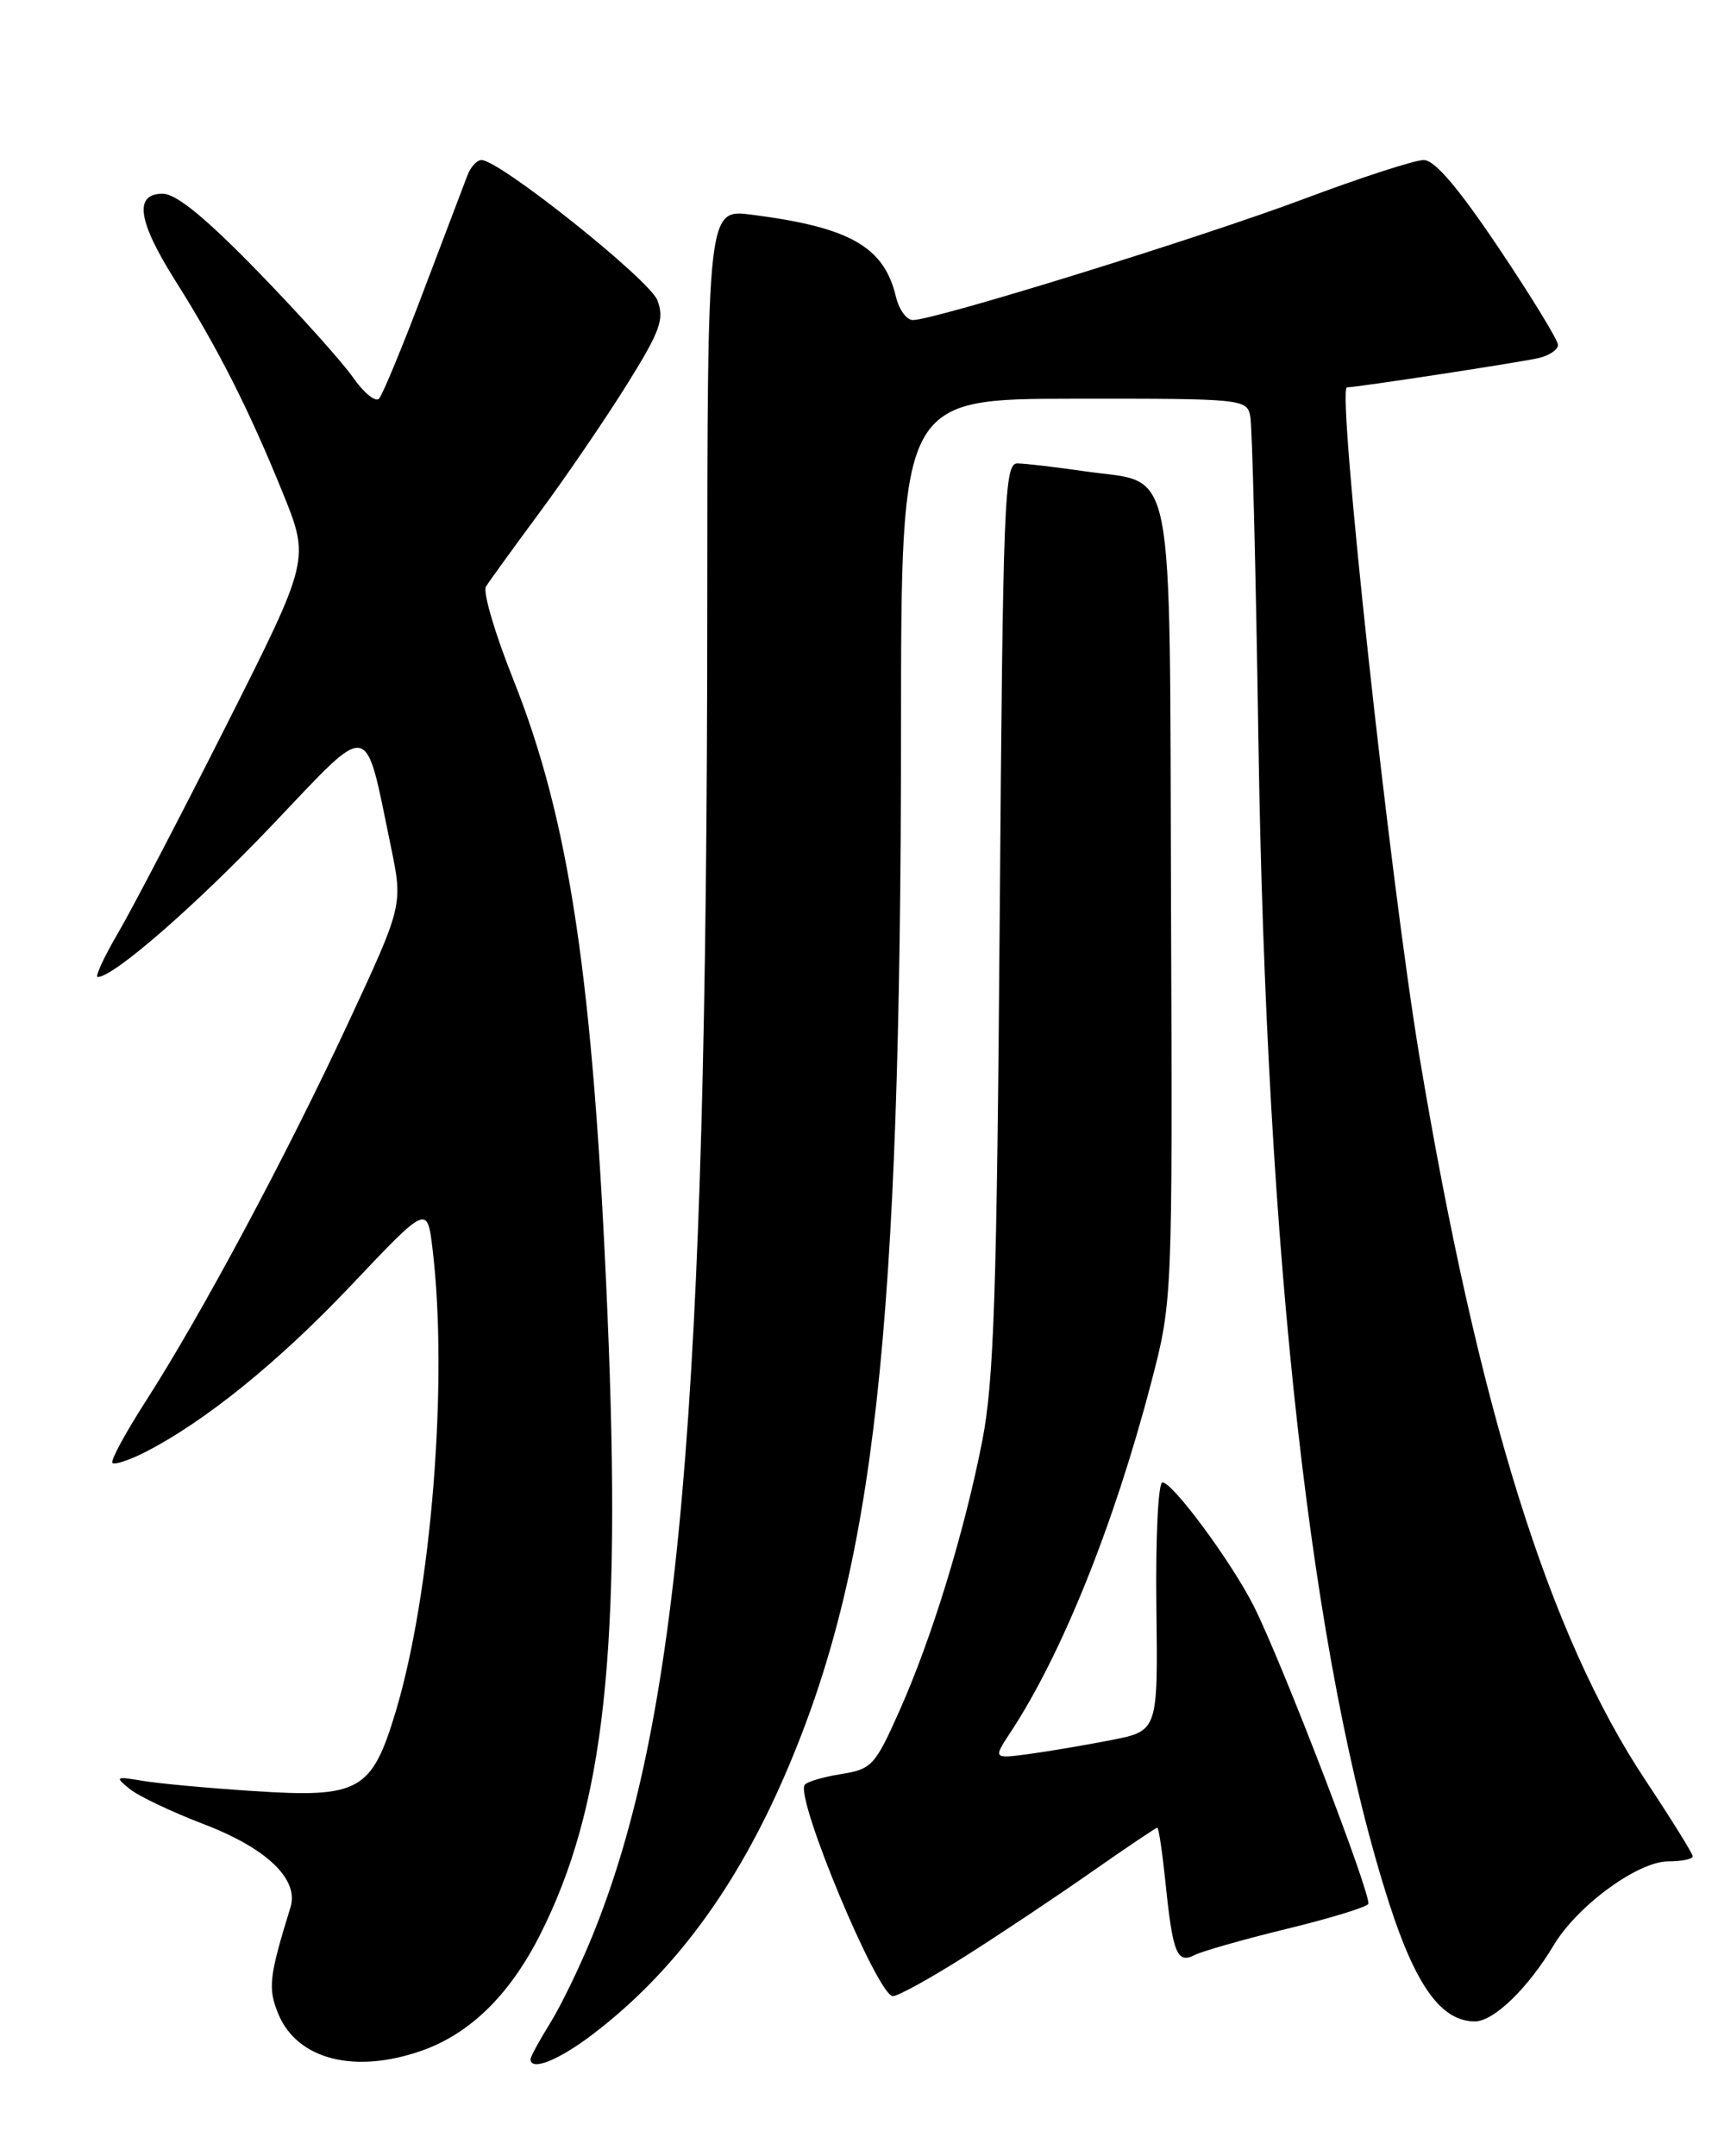 <?xml version="1.0" encoding="UTF-8" standalone="no"?>
<!DOCTYPE svg PUBLIC "-//W3C//DTD SVG 1.1//EN" "http://www.w3.org/Graphics/SVG/1.1/DTD/svg11.dtd" >
<svg xmlns="http://www.w3.org/2000/svg" xmlns:xlink="http://www.w3.org/1999/xlink" version="1.1" viewBox="0 0 204 256">
 <g >
 <path fill="currentColor"
d=" M 50.12 243.46 C 55.80 241.45 60.48 236.88 64.07 229.83 C 71.81 214.60 73.83 196.08 72.13 155.90 C 70.45 116.33 67.65 97.47 60.94 80.65 C 58.77 75.23 57.32 70.28 57.70 69.65 C 58.09 69.02 60.97 65.04 64.10 60.81 C 67.23 56.58 71.87 49.77 74.42 45.69 C 78.42 39.27 78.91 37.90 78.06 35.65 C 77.12 33.20 59.32 19.00 57.17 19.00 C 56.65 19.00 55.91 19.79 55.53 20.75 C 55.16 21.71 52.81 27.90 50.31 34.50 C 47.82 41.10 45.43 46.87 45.01 47.33 C 44.59 47.78 43.21 46.66 41.93 44.83 C 40.66 43.00 35.58 37.34 30.63 32.25 C 24.39 25.84 20.92 23.00 19.32 23.00 C 15.87 23.00 16.35 26.25 20.86 33.39 C 25.87 41.33 29.56 48.62 33.56 58.47 C 36.79 66.44 36.79 66.44 26.95 85.97 C 21.53 96.71 15.72 107.86 14.03 110.75 C 12.34 113.64 11.25 116.00 11.60 116.00 C 13.49 116.00 23.18 107.56 32.37 97.91 C 44.24 85.43 43.25 85.25 46.41 100.49 C 47.85 107.47 47.85 107.47 41.33 121.49 C 34.00 137.24 23.91 156.09 17.31 166.36 C 14.88 170.14 13.10 173.43 13.35 173.69 C 13.61 173.94 15.32 173.38 17.16 172.45 C 24.29 168.82 33.06 161.73 41.71 152.59 C 50.73 143.06 50.73 143.06 51.36 148.28 C 53.24 163.93 51.23 189.12 46.98 203.24 C 44.14 212.66 42.68 213.48 30.10 212.65 C 24.71 212.30 18.77 211.75 16.90 211.43 C 13.71 210.89 13.62 210.95 15.40 212.40 C 16.44 213.25 20.38 215.12 24.14 216.56 C 31.67 219.43 35.53 223.12 34.49 226.46 C 31.95 234.67 31.79 236.07 33.05 239.12 C 35.30 244.54 42.13 246.28 50.12 243.46 Z  M 70.41 241.51 C 79.97 234.22 87.39 224.20 93.23 210.69 C 103.89 186.03 106.96 158.32 106.99 86.43 C 107.00 47.36 107.00 47.36 127.52 47.34 C 147.55 47.32 148.05 47.37 148.46 49.41 C 148.69 50.56 149.12 67.70 149.42 87.50 C 150.36 149.68 155.72 197.38 164.98 226.06 C 168.14 235.84 171.17 240.00 175.13 240.00 C 177.37 240.00 181.43 236.07 184.50 230.94 C 187.28 226.28 194.49 221.00 198.08 221.00 C 199.68 221.00 201.00 220.73 201.00 220.40 C 201.00 220.08 198.48 216.03 195.41 211.40 C 183.95 194.19 175.55 167.28 168.56 125.50 C 165.05 104.45 158.71 46.01 159.94 45.99 C 161.18 45.98 180.65 43.00 182.75 42.50 C 183.99 42.20 185.00 41.51 185.00 40.95 C 185.00 40.39 181.84 35.22 177.98 29.47 C 173.16 22.29 170.36 19.00 169.05 19.00 C 168.00 19.00 161.59 21.08 154.82 23.62 C 142.57 28.22 111.00 38.00 108.40 38.00 C 107.65 38.00 106.75 36.76 106.39 35.25 C 104.98 29.29 100.93 26.98 89.25 25.49 C 84.00 24.81 84.00 24.81 83.98 73.16 C 83.94 167.12 80.67 204.56 70.28 230.00 C 68.82 233.57 66.59 238.18 65.31 240.23 C 64.04 242.28 63.00 244.19 63.00 244.48 C 63.00 245.95 66.35 244.61 70.41 241.51 Z  M 114.63 232.25 C 118.75 229.64 125.50 225.14 129.62 222.25 C 133.75 219.36 137.26 217.00 137.42 217.00 C 137.59 217.00 138.02 219.92 138.39 223.49 C 139.25 231.91 139.76 233.19 141.85 232.12 C 142.76 231.66 147.67 230.26 152.76 229.02 C 157.86 227.78 162.22 226.45 162.47 226.06 C 162.95 225.27 152.26 197.42 148.89 190.72 C 146.28 185.52 139.26 176.00 138.03 176.00 C 137.53 176.00 137.21 182.50 137.31 190.75 C 137.50 205.50 137.50 205.50 132.00 206.59 C 128.97 207.18 124.57 207.93 122.21 208.25 C 117.92 208.82 117.92 208.82 120.00 205.66 C 126.07 196.45 132.27 181.05 136.65 164.32 C 139.23 154.50 139.23 154.50 139.05 107.50 C 138.86 53.41 139.67 57.52 128.92 55.97 C 125.39 55.46 121.74 55.03 120.81 55.02 C 119.26 55.00 119.09 59.14 118.71 108.75 C 118.37 153.46 118.02 163.93 116.65 171.00 C 114.53 181.86 110.64 194.56 106.76 203.22 C 103.90 209.64 103.50 210.06 99.84 210.64 C 97.70 210.98 95.77 211.56 95.54 211.93 C 94.48 213.66 104.23 237.00 106.02 237.00 C 106.64 237.00 110.51 234.86 114.63 232.25 Z "/>
</g>
</svg>